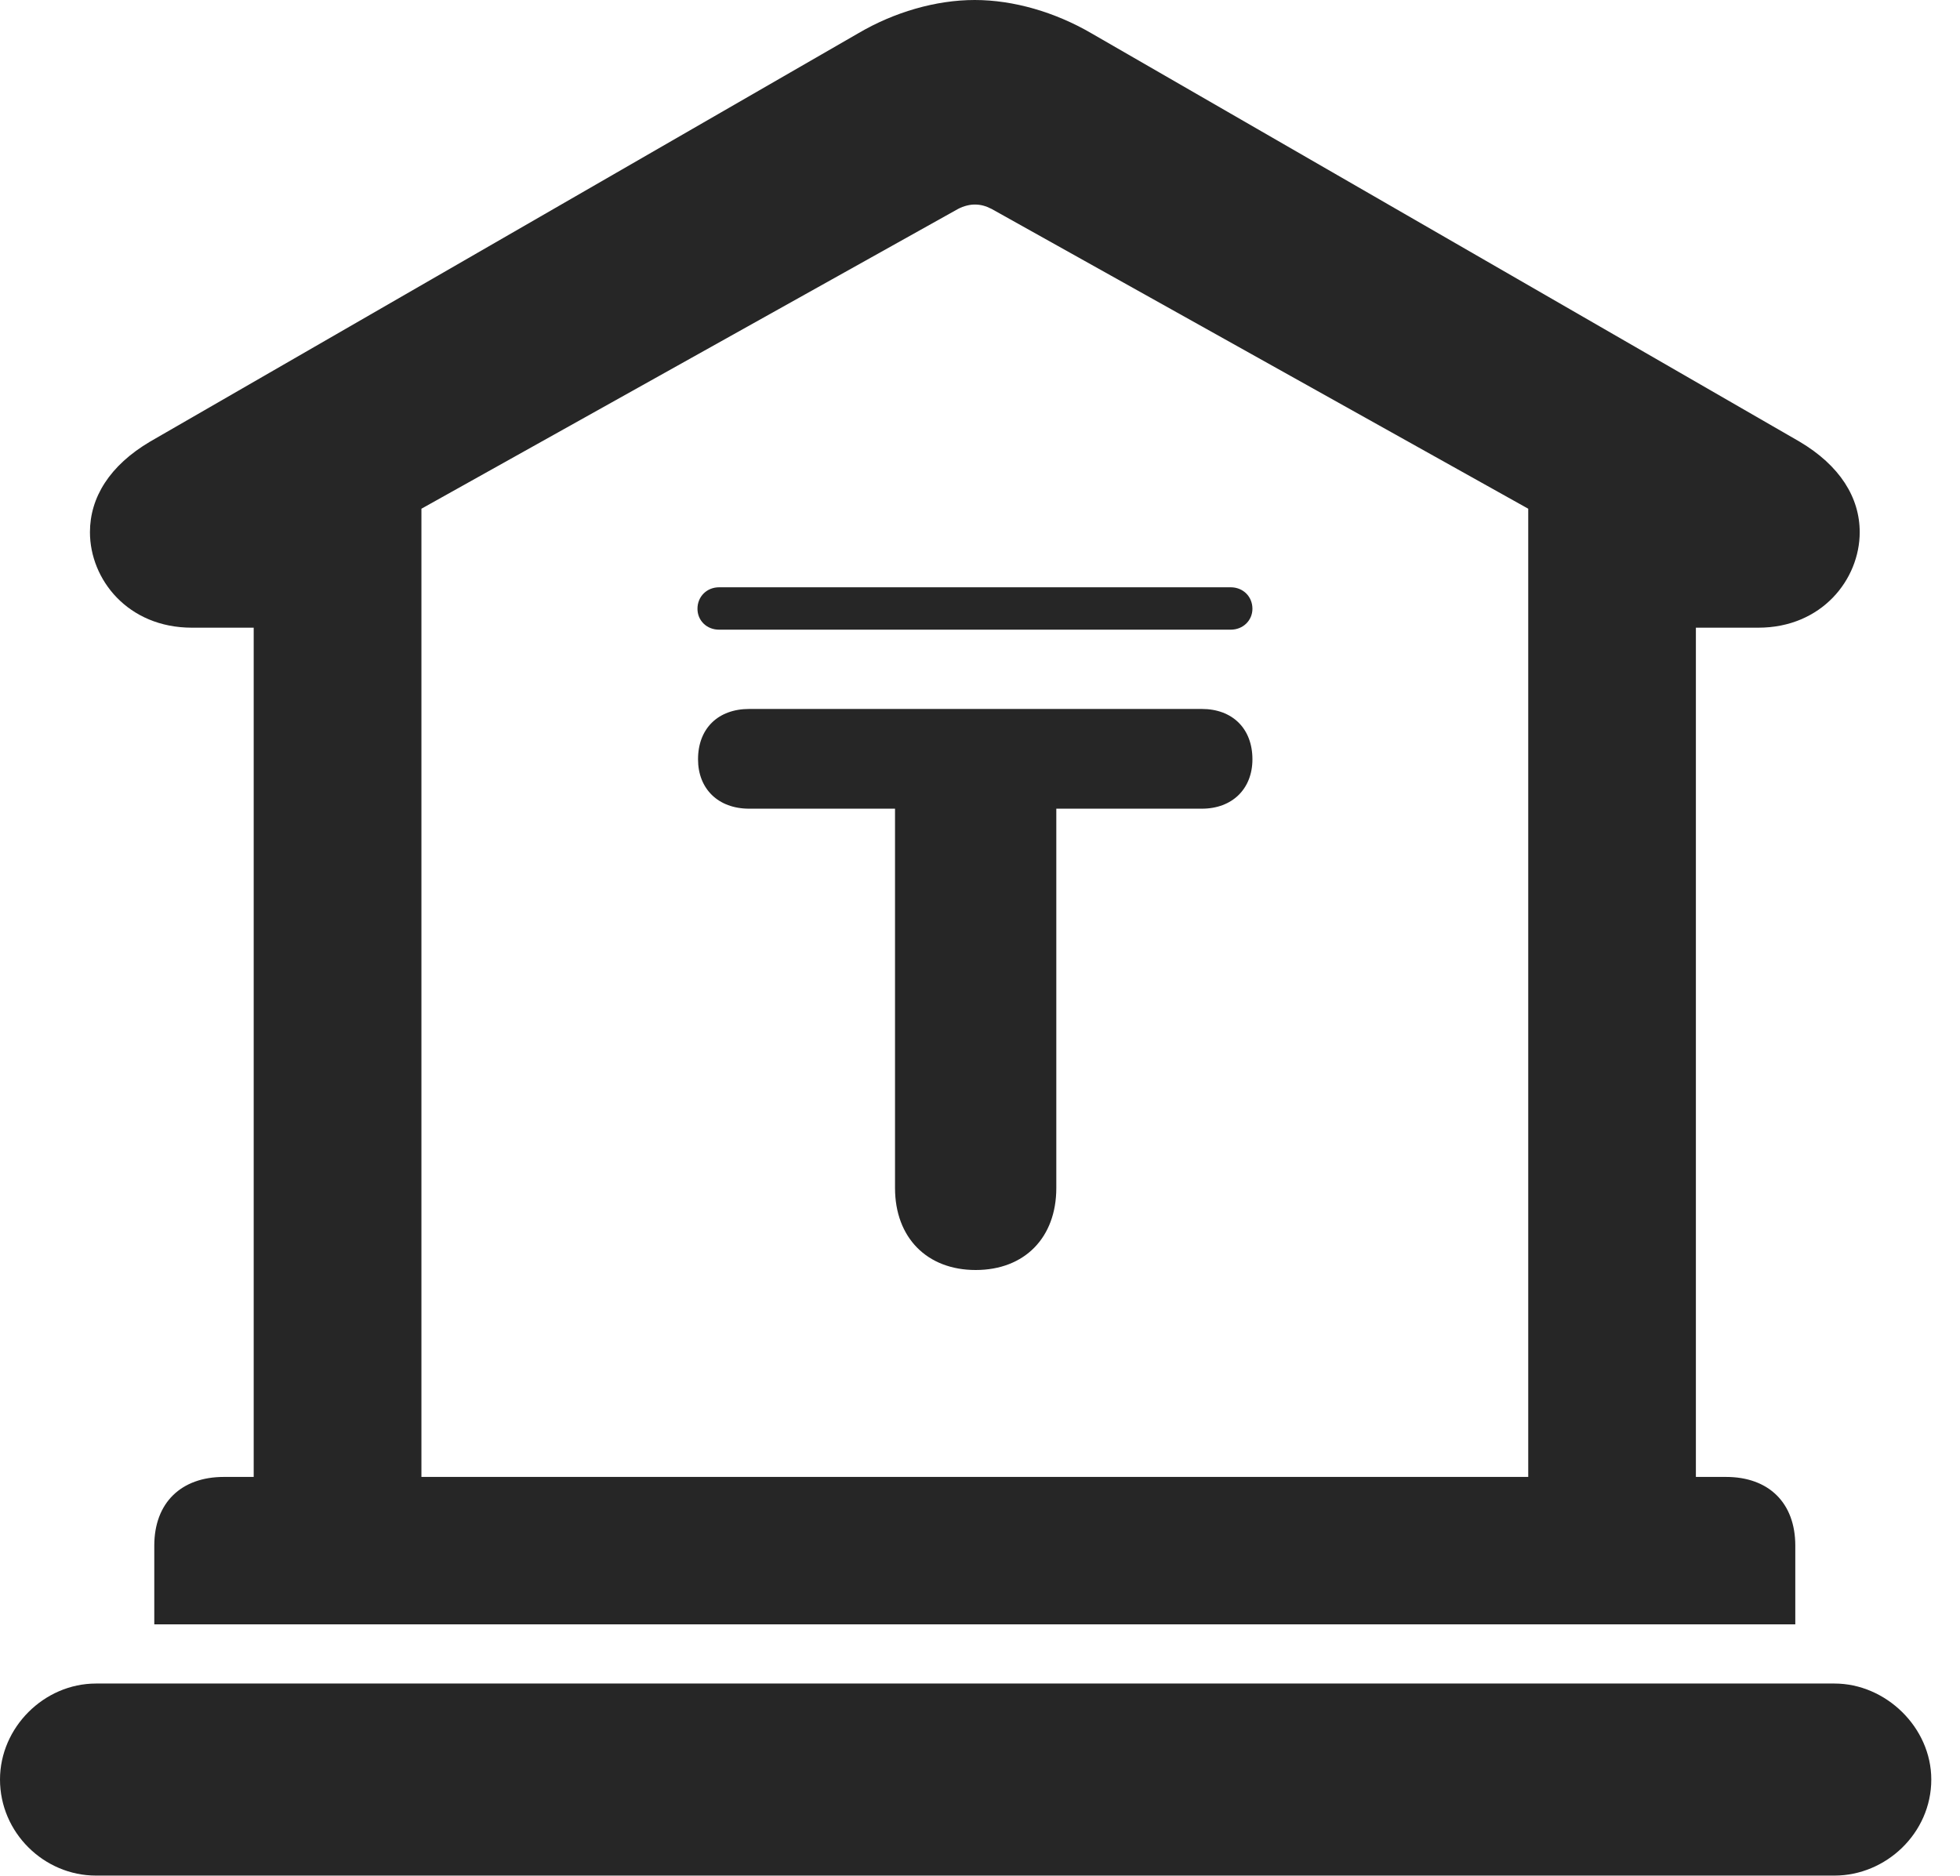 <?xml version="1.0" encoding="UTF-8"?>
<!--Generator: Apple Native CoreSVG 326-->
<!DOCTYPE svg PUBLIC "-//W3C//DTD SVG 1.1//EN" "http://www.w3.org/Graphics/SVG/1.1/DTD/svg11.dtd">
<svg version="1.1" xmlns="http://www.w3.org/2000/svg" xmlns:xlink="http://www.w3.org/1999/xlink"
       viewBox="0 0 24.645 23.595">
       <g>
              <rect height="23.595" opacity="0" width="24.645" x="0" y="0" />
              <path d="M1.94 20.426L22.574 20.426L22.574 19.436C22.574 18.896 22.238 18.572 21.703 18.572L21.324 18.572L21.324 7.893L22.109 7.893C22.907 7.893 23.384 7.286 23.384 6.692C23.384 6.257 23.136 5.854 22.625 5.552L13.719 0.416C13.268 0.154 12.746 0 12.256 0C11.766 0 11.242 0.154 10.796 0.416L1.889 5.552C1.377 5.854 1.131 6.257 1.131 6.692C1.131 7.286 1.607 7.893 2.413 7.893L3.19 7.893L3.19 18.572L2.814 18.572C2.279 18.572 1.94 18.896 1.94 19.436ZM5.299 18.572L5.299 6.397L12.047 2.627C12.119 2.589 12.197 2.572 12.256 2.572C12.331 2.572 12.393 2.589 12.468 2.627L19.216 6.397L19.216 18.572ZM1.207 23.585L23.067 23.585C23.713 23.585 24.284 23.052 24.284 22.377C24.284 21.723 23.713 21.17 23.067 21.17L1.207 21.17C0.553 21.17 0 21.723 0 22.377C0 23.045 0.553 23.585 1.207 23.585Z"
                     fill="currentColor" fill-opacity="0.85" />
              <path d="M12.268 15.97C12.884 15.97 13.282 15.562 13.282 14.939L13.282 10.169L15.112 10.169C15.495 10.169 15.748 9.919 15.748 9.548C15.748 9.16 15.495 8.915 15.112 8.915L9.42 8.915C9.03 8.915 8.777 9.16 8.777 9.548C8.777 9.919 9.03 10.169 9.42 10.169L11.254 10.169L11.254 14.939C11.254 15.562 11.655 15.97 12.268 15.97ZM8.77 7.655C8.77 7.804 8.887 7.918 9.042 7.918L15.475 7.918C15.631 7.918 15.748 7.801 15.748 7.655C15.748 7.502 15.631 7.385 15.475 7.385L9.042 7.385C8.887 7.385 8.77 7.502 8.77 7.655Z"
                     fill="currentColor" fill-opacity="0.85" />
       </g>
</svg>